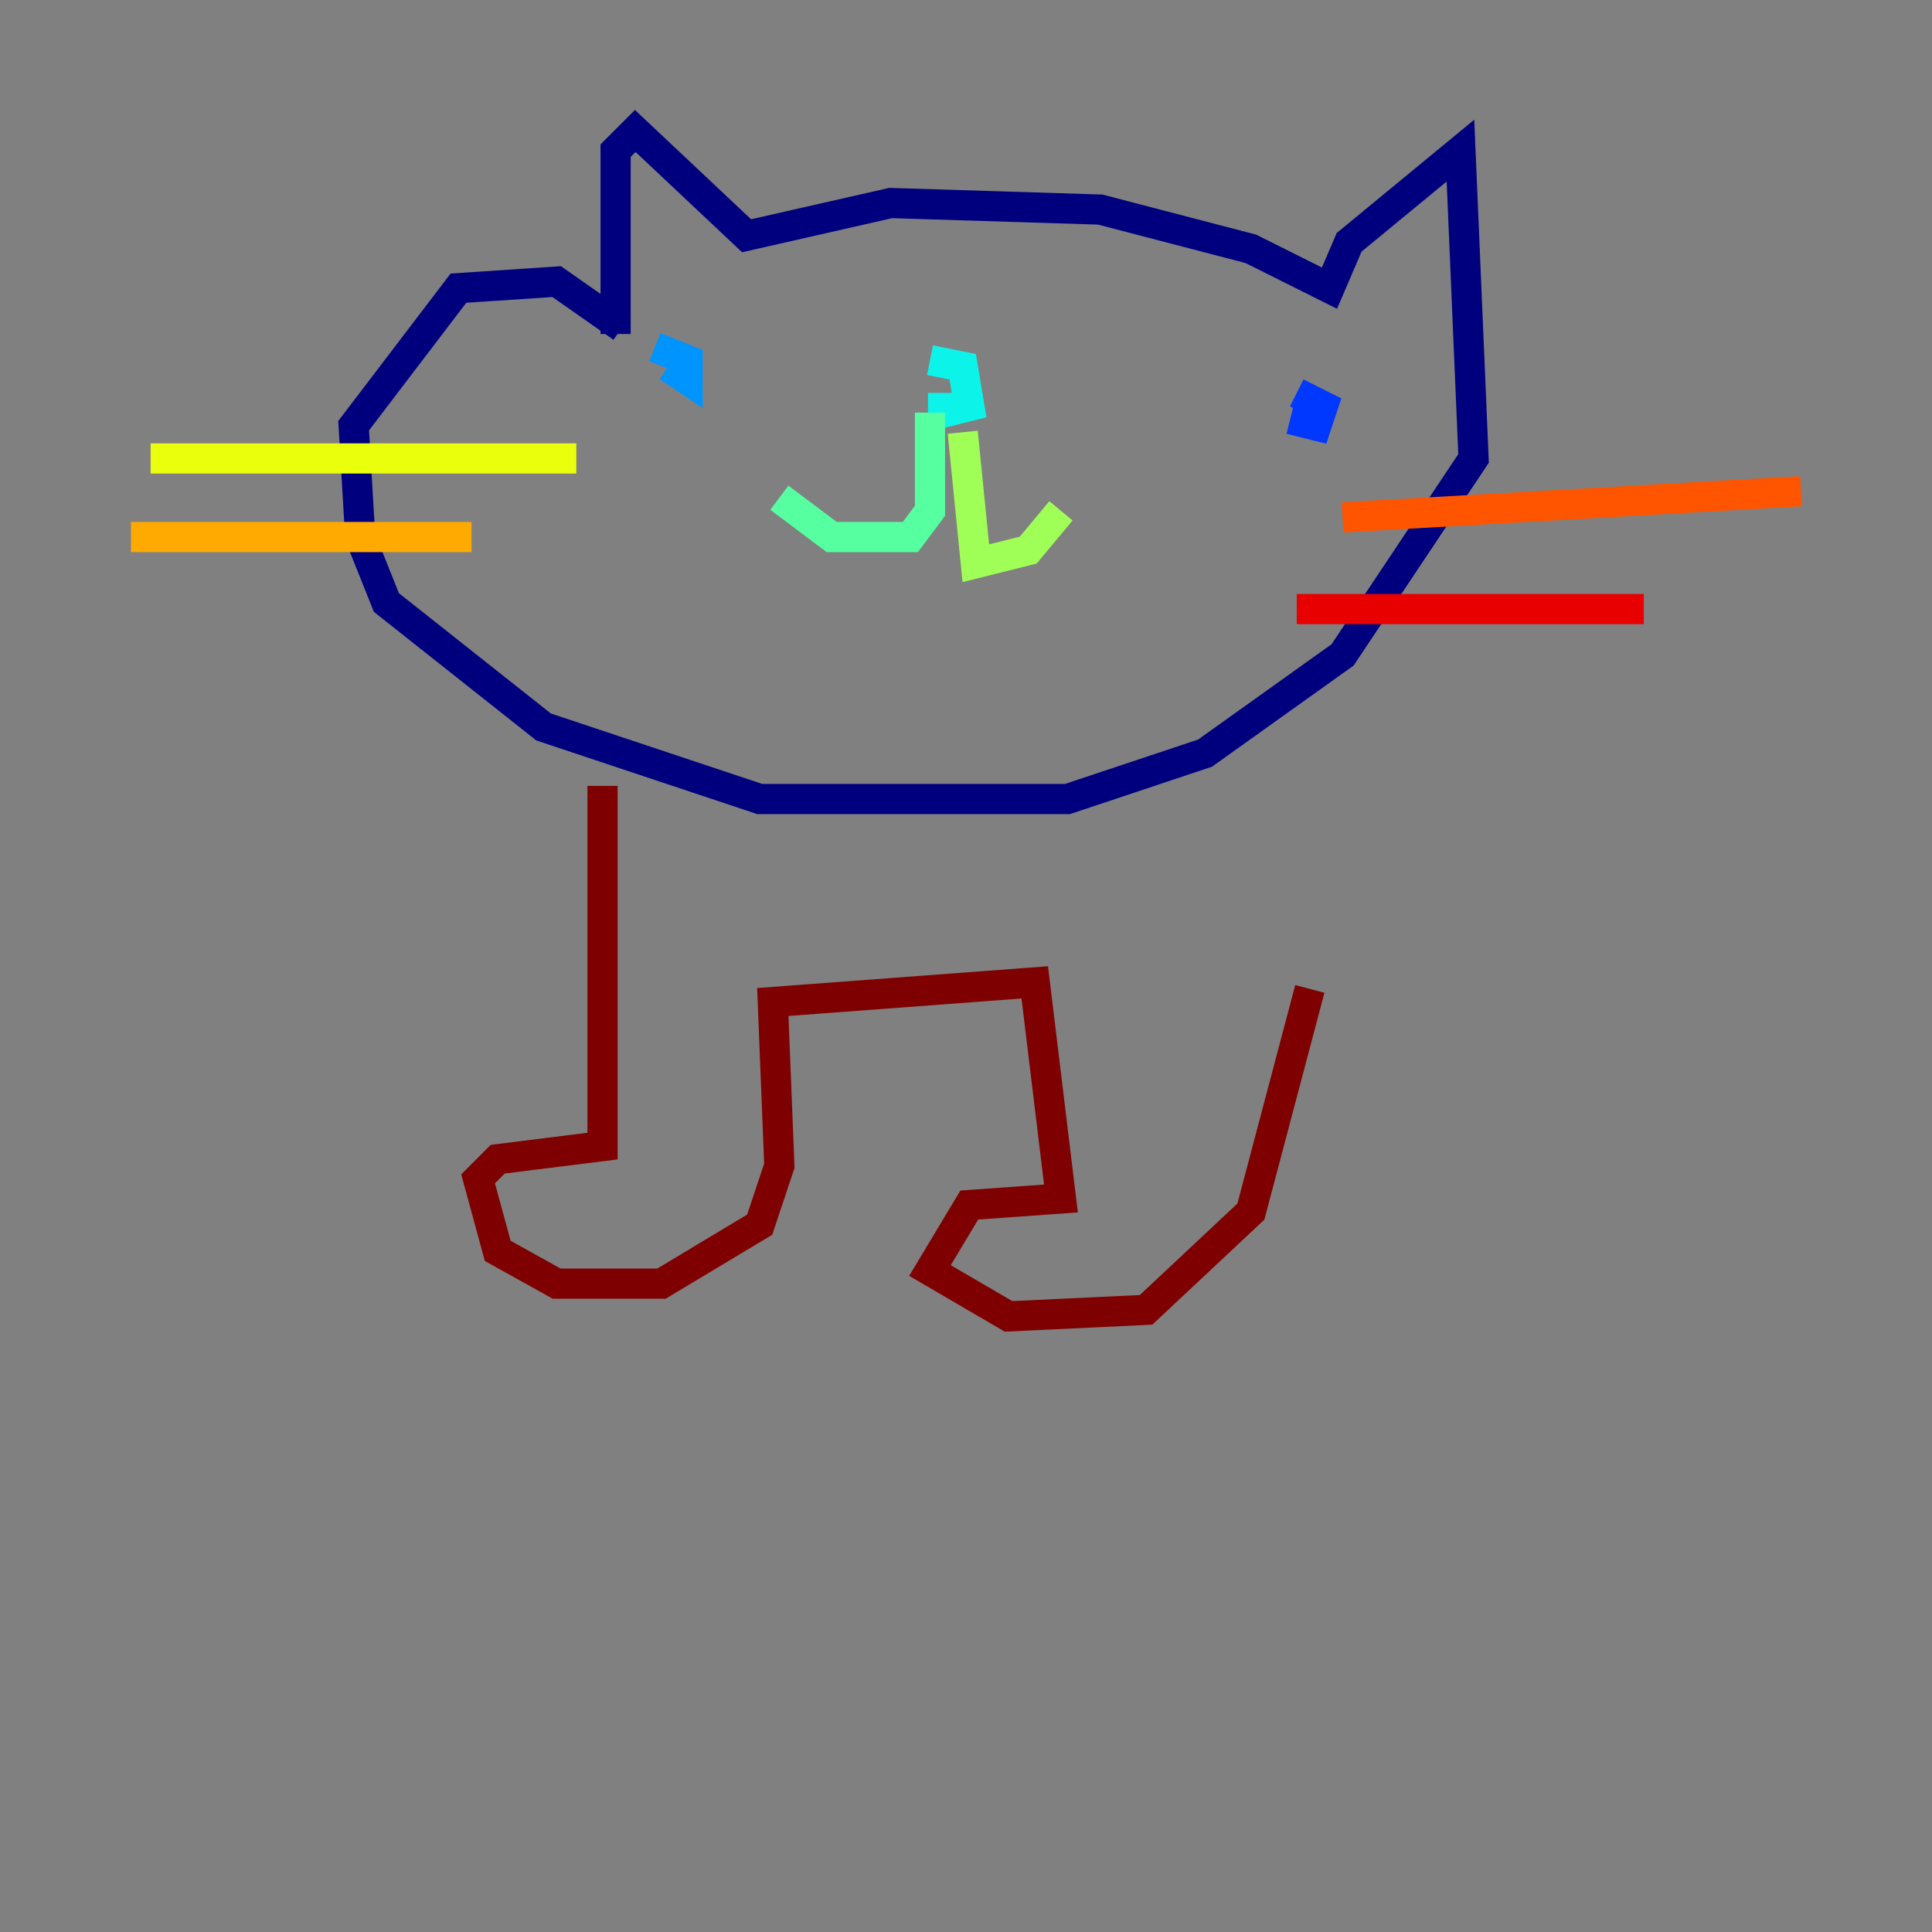 <?xml version="1.0" encoding="utf-8" ?>
<svg baseProfile="tiny" height="128" version="1.2" viewBox="0,0,128,128" width="128" xmlns="http://www.w3.org/2000/svg" xmlns:ev="http://www.w3.org/2001/xml-events" xmlns:xlink="http://www.w3.org/1999/xlink"><rect x="0" y="0" width="128" height="128" fill="#808080" stroke="none"/><defs /><polyline fill="none" points="40.786,22.129 40.786,9.98 42.088,8.678 49.464,15.62 59.01,13.451 72.895,13.885 82.875,16.488 88.081,19.091 89.383,16.054 96.759,9.98 97.627,30.373 88.949,43.39 79.837,49.898 70.725,52.936 50.332,52.936 36.014,48.163 25.6,39.919 23.864,35.58 23.43,28.203 30.373,19.091 36.881,18.658 41.22,21.695" stroke="#00007f" stroke-width="2" /><polyline fill="none" points="56.407,28.203 56.407,28.203" stroke="#0000e8" stroke-width="2" /><polyline fill="none" points="85.478,27.77 87.214,28.203 87.647,26.902 85.912,26.034" stroke="#0038ff" stroke-width="2" /><polyline fill="none" points="44.258,24.298 45.559,25.166 45.559,23.864 43.39,22.997" stroke="#0094ff" stroke-width="2" /><polyline fill="none" points="62.481,26.034 62.481,27.336 64.217,26.902 63.783,24.298 61.614,23.864" stroke="#0cf4ea" stroke-width="2" /><polyline fill="none" points="61.614,27.336 61.614,33.844 60.312,35.58 55.105,35.58 51.634,32.976" stroke="#56ffa0" stroke-width="2" /><polyline fill="none" points="63.783,28.637 64.651,37.315 68.122,36.447 70.291,33.844" stroke="#a0ff56" stroke-width="2" /><polyline fill="none" points="38.183,30.373 9.98,30.373" stroke="#eaff0c" stroke-width="2" /><polyline fill="none" points="31.241,35.58 8.678,35.58" stroke="#ffaa00" stroke-width="2" /><polyline fill="none" points="88.949,34.278 119.322,32.542" stroke="#ff5500" stroke-width="2" /><polyline fill="none" points="85.912,40.352 108.909,40.352" stroke="#e80000" stroke-width="2" /><polyline fill="none" points="39.919,52.068 39.919,75.932 32.976,76.8 31.675,78.102 32.976,82.875 36.881,85.044 43.824,85.044 50.332,81.139 51.634,77.234 51.2,66.386 68.556,65.085 70.291,79.403 64.217,79.837 61.614,84.176 66.82,87.214 75.932,86.78 82.875,80.271 86.78,65.519" stroke="#7f0000" stroke-width="2" /></svg>